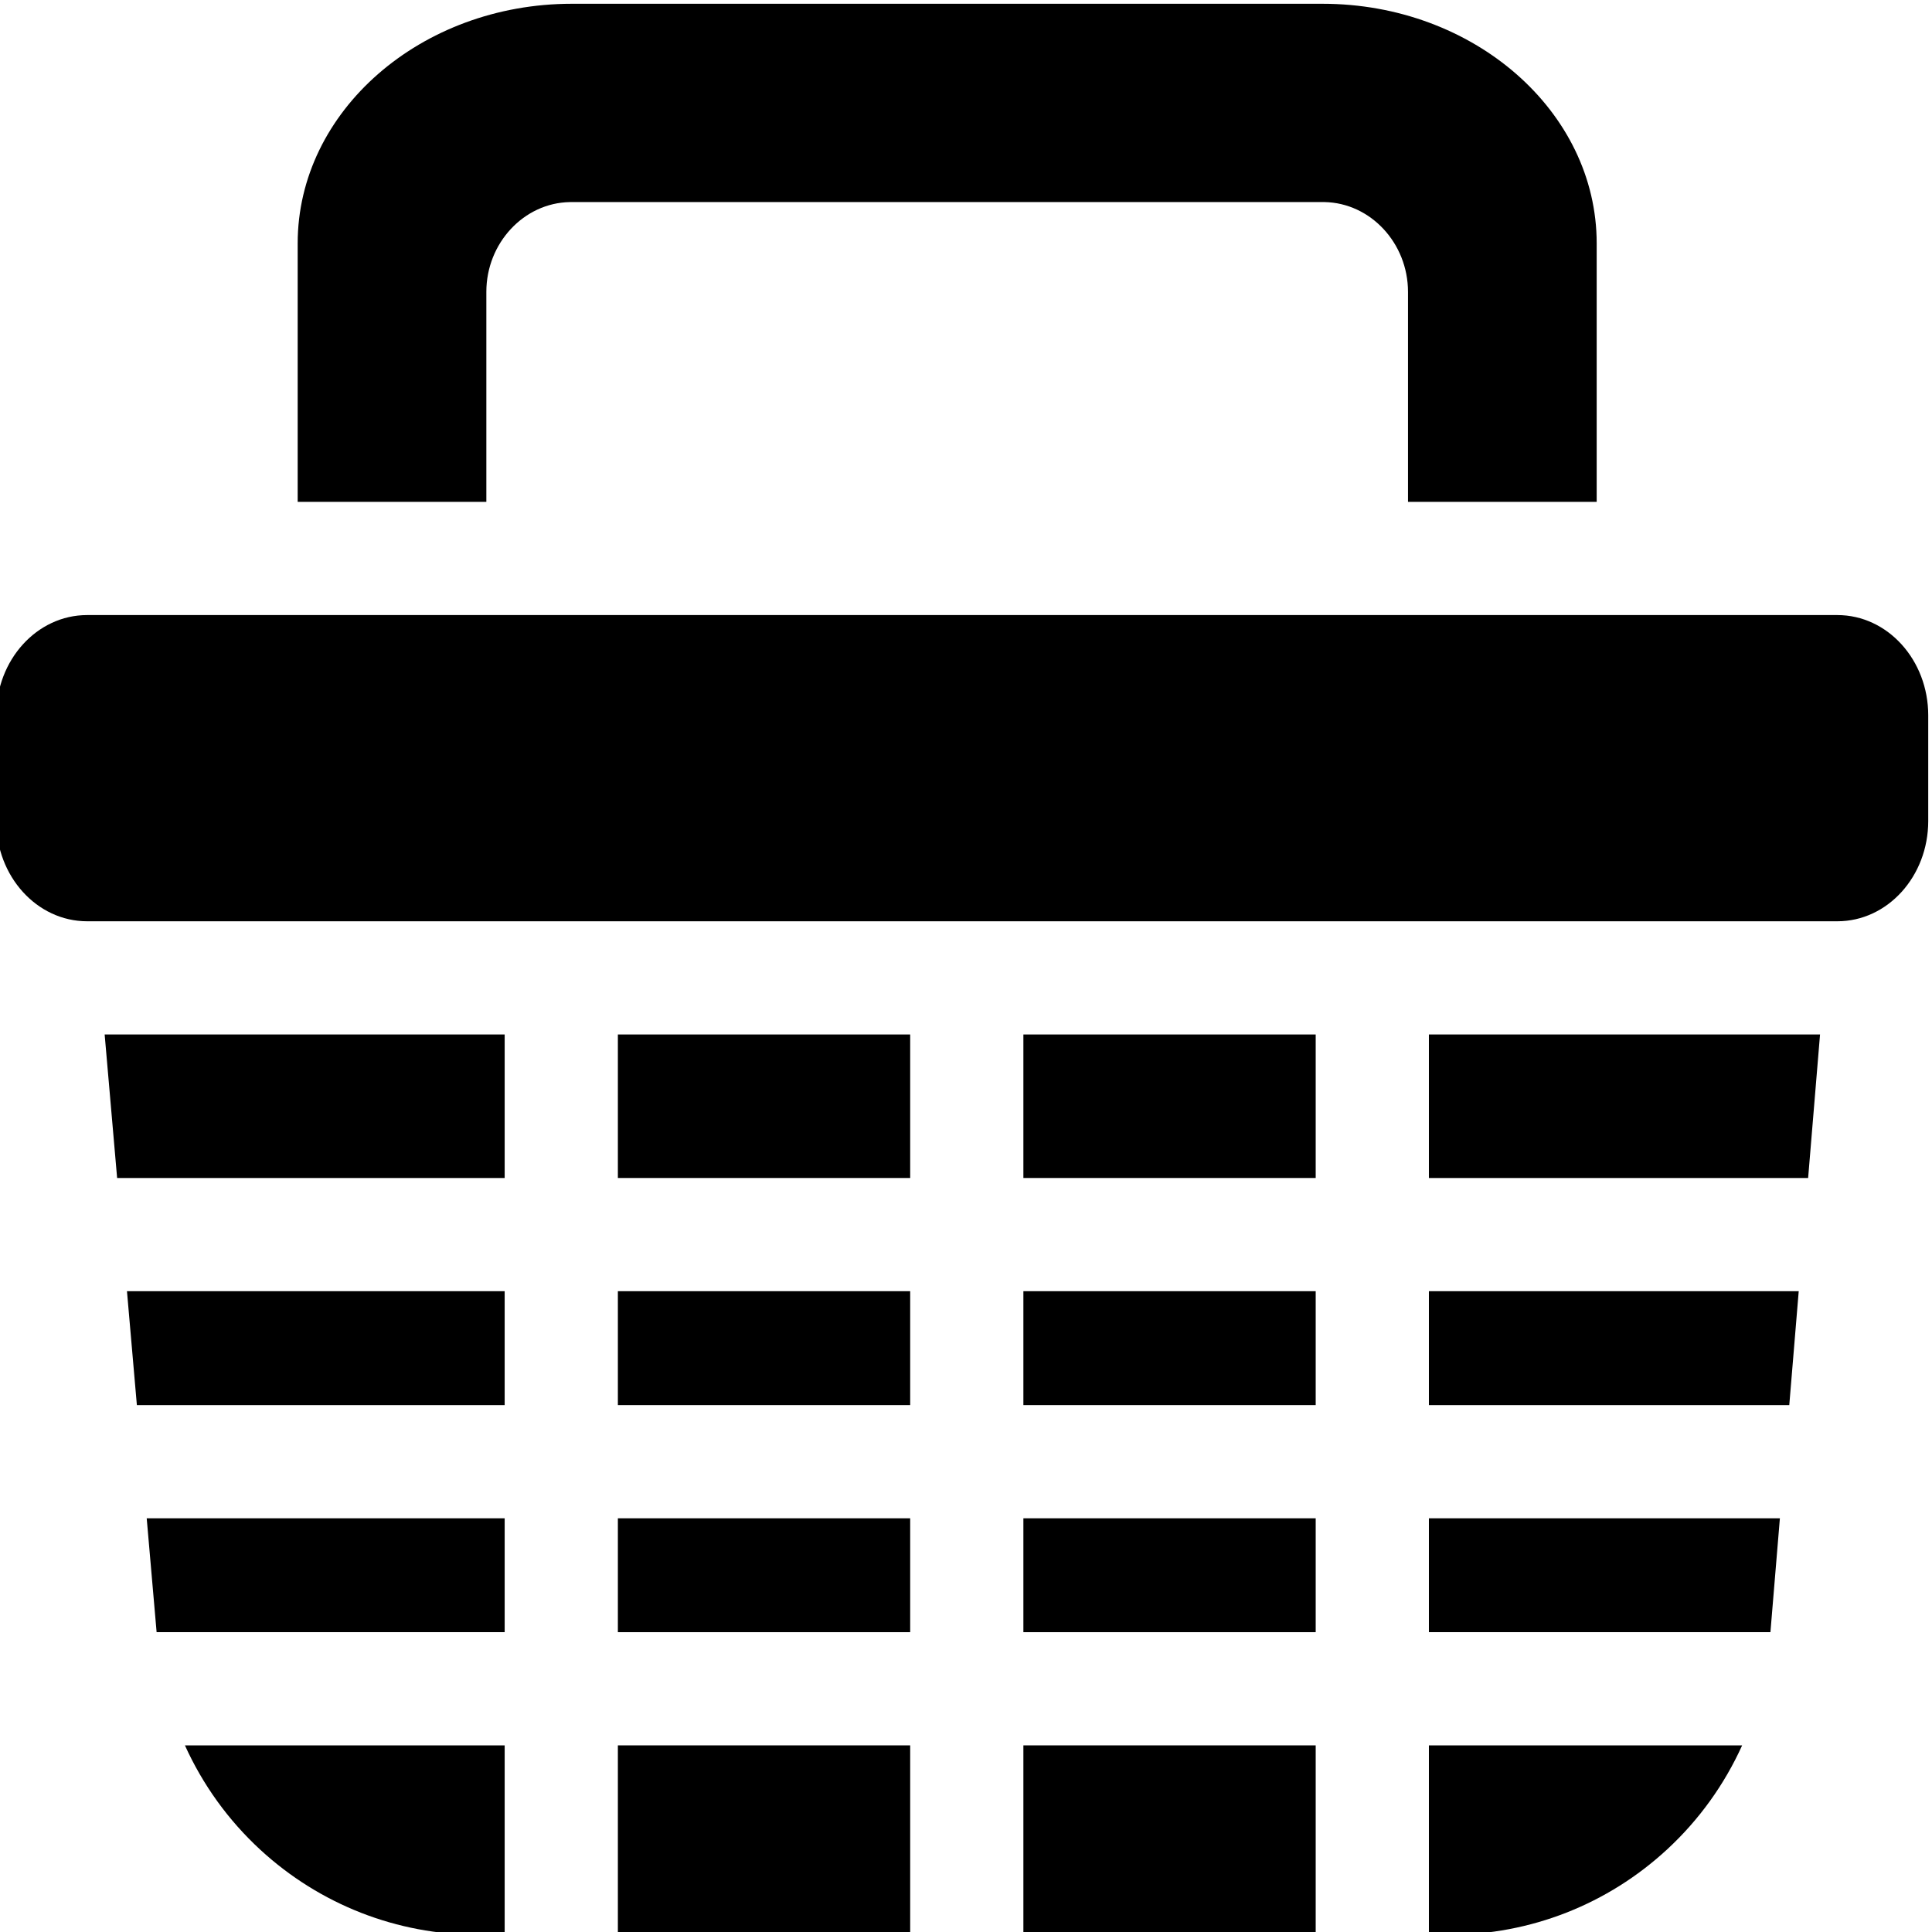 <svg height="511pt" viewBox="1 0 511.999 511" width="511pt" xmlns="http://www.w3.org/2000/svg"><path d="m164.742 341.68h77.465v30.184h-77.465zm0 0"/><path d="m272.207 341.68h77.465v30.184h-77.465zm0 0"/><path d="m272.207 401.863h77.465v30.18h-77.465zm0 0"/><path d="m164.742 401.863h77.465v30.18h-77.465zm0 0"/><path d="m164.742 273.648h77.465v38.031h-77.465zm0 0"/><path d="m379.672 401.863v30.18h90.508l2.508-30.18zm0 0"/><path d="m134.742 341.68h-100.094l2.625 30.184h97.469zm0 0"/><path d="m134.742 401.863h-94.863l2.625 30.18h92.238zm0 0"/><path d="m379.672 462.043v50.184h5.402c21.461 0 41.973-8.039 57.758-22.641 8.484-7.844 15.18-17.219 19.852-27.543zm0 0"/><path d="m134.742 311.68v-38.031h-106.008l3.305 38.031zm0 0"/><path d="m134.742 462.043h-84.734c4.695 10.375 11.438 19.793 19.977 27.66 15.77 14.523 36.234 22.523 57.633 22.523h7.125zm0 0"/><path d="m164.742 462.043h77.465v50.184h-77.465zm0 0"/><path d="m379.672 311.68h100.5l3.156-38.031h-103.656zm0 0"/><path d="m379.672 371.863h95.504l2.504-30.184h-98.008zm0 0"/><path d="m272.207 462.043h77.465v50.184h-77.465zm0 0"/><path d="m272.207 273.648h77.465v38.031h-77.465zm0 0"/><path d="m487.922 162.5h-463.844c-13.297 0-24.078 11.898-24.078 26.574v28c0 14.676 10.781 26.574 24.078 26.574h463.844c13.297 0 24.078-11.898 24.078-26.574v-28c0-14.676-10.781-26.574-24.078-26.574zm0 0"/><path d="m129.887 76.844c0-12.914 9.941-23.586 22.141-23.789.113-.004 199.906-.004 199.965-.004 12.207.215 22.141 10.891 22.141 23.793v55.656h50.004v-68.508c0-35.012-32.602-63.492-72.668-63.492h-198.918c-40.066 0-72.664 28.484-72.664 63.492v68.508h50zm0 0"/></svg>